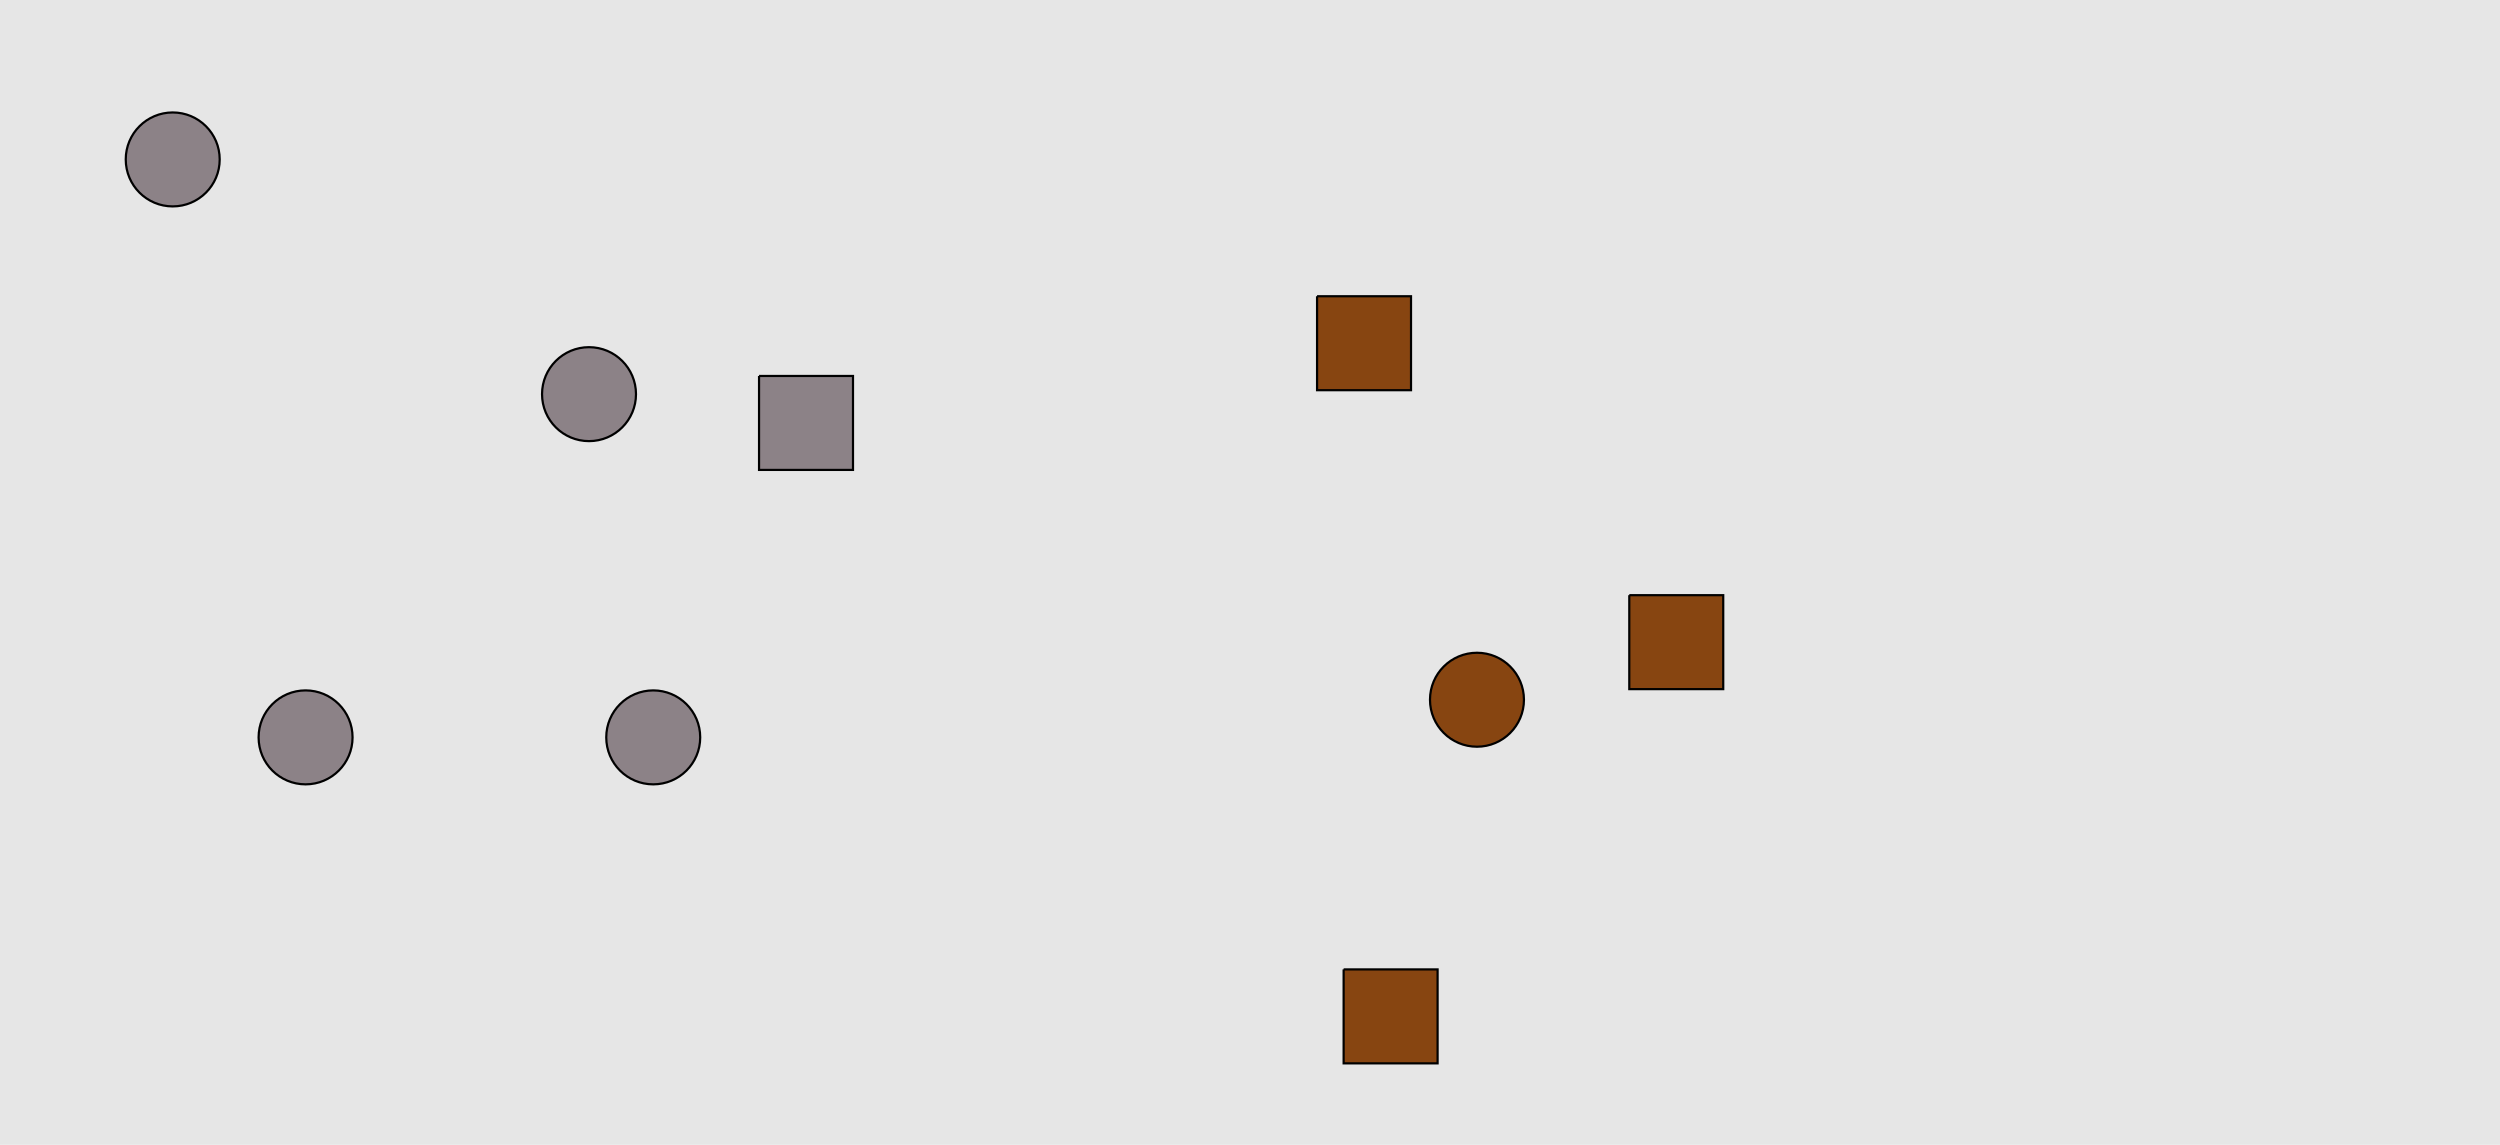 <?xml version="1.0" encoding="UTF-8"?>
<svg xmlns="http://www.w3.org/2000/svg" xmlns:xlink="http://www.w3.org/1999/xlink" width="1129pt" height="517pt" viewBox="0 0 1129 517" version="1.1">
<g id="surface711">
<rect x="0" y="0" width="1129" height="517" style="fill:rgb(90%,90%,90%);fill-opacity:1;stroke:none;"/>
<path style="fill-rule:nonzero;fill:rgb(55%,51%,53%);fill-opacity:1;stroke-width:1;stroke-linecap:butt;stroke-linejoin:miter;stroke:rgb(0%,0%,0%);stroke-opacity:1;stroke-miterlimit:10;" d="M 287.215 178 C 287.215 189.715 277.715 199.215 266 199.215 C 254.285 199.215 244.785 189.715 244.785 178 C 244.785 166.285 254.285 156.785 266 156.785 C 277.715 156.785 287.215 166.285 287.215 178 "/>
<path style="fill-rule:nonzero;fill:rgb(55%,51%,53%);fill-opacity:1;stroke-width:1;stroke-linecap:butt;stroke-linejoin:miter;stroke:rgb(0%,0%,0%);stroke-opacity:1;stroke-miterlimit:10;" d="M 159.215 333 C 159.215 344.715 149.715 354.215 138 354.215 C 126.285 354.215 116.785 344.715 116.785 333 C 116.785 321.285 126.285 311.785 138 311.785 C 149.715 311.785 159.215 321.285 159.215 333 "/>
<path style="fill-rule:nonzero;fill:rgb(55%,51%,53%);fill-opacity:1;stroke-width:1;stroke-linecap:butt;stroke-linejoin:miter;stroke:rgb(0%,0%,0%);stroke-opacity:1;stroke-miterlimit:10;" d="M 342.785 169.785 L 342.785 212.215 L 385.215 212.215 L 385.215 169.785 L 342.785 169.785 "/>
<path style="fill-rule:nonzero;fill:rgb(55%,51%,53%);fill-opacity:1;stroke-width:1;stroke-linecap:butt;stroke-linejoin:miter;stroke:rgb(0%,0%,0%);stroke-opacity:1;stroke-miterlimit:10;" d="M 99.215 72 C 99.215 83.715 89.715 93.215 78 93.215 C 66.285 93.215 56.785 83.715 56.785 72 C 56.785 60.285 66.285 50.785 78 50.785 C 89.715 50.785 99.215 60.285 99.215 72 "/>
<path style="fill-rule:nonzero;fill:rgb(55%,51%,53%);fill-opacity:1;stroke-width:1;stroke-linecap:butt;stroke-linejoin:miter;stroke:rgb(0%,0%,0%);stroke-opacity:1;stroke-miterlimit:10;" d="M 316.215 333 C 316.215 344.715 306.715 354.215 295 354.215 C 283.285 354.215 273.785 344.715 273.785 333 C 273.785 321.285 283.285 311.785 295 311.785 C 306.715 311.785 316.215 321.285 316.215 333 "/>
<path style="fill-rule:nonzero;fill:rgb(53%,27%,7%);fill-opacity:1;stroke-width:1;stroke-linecap:butt;stroke-linejoin:miter;stroke:rgb(0%,0%,0%);stroke-opacity:1;stroke-miterlimit:10;" d="M 606.785 437.785 L 606.785 480.215 L 649.215 480.215 L 649.215 437.785 L 606.785 437.785 "/>
<path style="fill-rule:nonzero;fill:rgb(53%,27%,7%);fill-opacity:1;stroke-width:1;stroke-linecap:butt;stroke-linejoin:miter;stroke:rgb(0%,0%,0%);stroke-opacity:1;stroke-miterlimit:10;" d="M 735.785 268.785 L 735.785 311.215 L 778.215 311.215 L 778.215 268.785 L 735.785 268.785 "/>
<path style="fill-rule:nonzero;fill:rgb(53%,27%,7%);fill-opacity:1;stroke-width:1;stroke-linecap:butt;stroke-linejoin:miter;stroke:rgb(0%,0%,0%);stroke-opacity:1;stroke-miterlimit:10;" d="M 688.215 316 C 688.215 327.715 678.715 337.215 667 337.215 C 655.285 337.215 645.785 327.715 645.785 316 C 645.785 304.285 655.285 294.785 667 294.785 C 678.715 294.785 688.215 304.285 688.215 316 "/>
<path style="fill-rule:nonzero;fill:rgb(53%,27%,7%);fill-opacity:1;stroke-width:1;stroke-linecap:butt;stroke-linejoin:miter;stroke:rgb(0%,0%,0%);stroke-opacity:1;stroke-miterlimit:10;" d="M 594.785 133.785 L 594.785 176.215 L 637.215 176.215 L 637.215 133.785 L 594.785 133.785 "/>
</g>
</svg>

